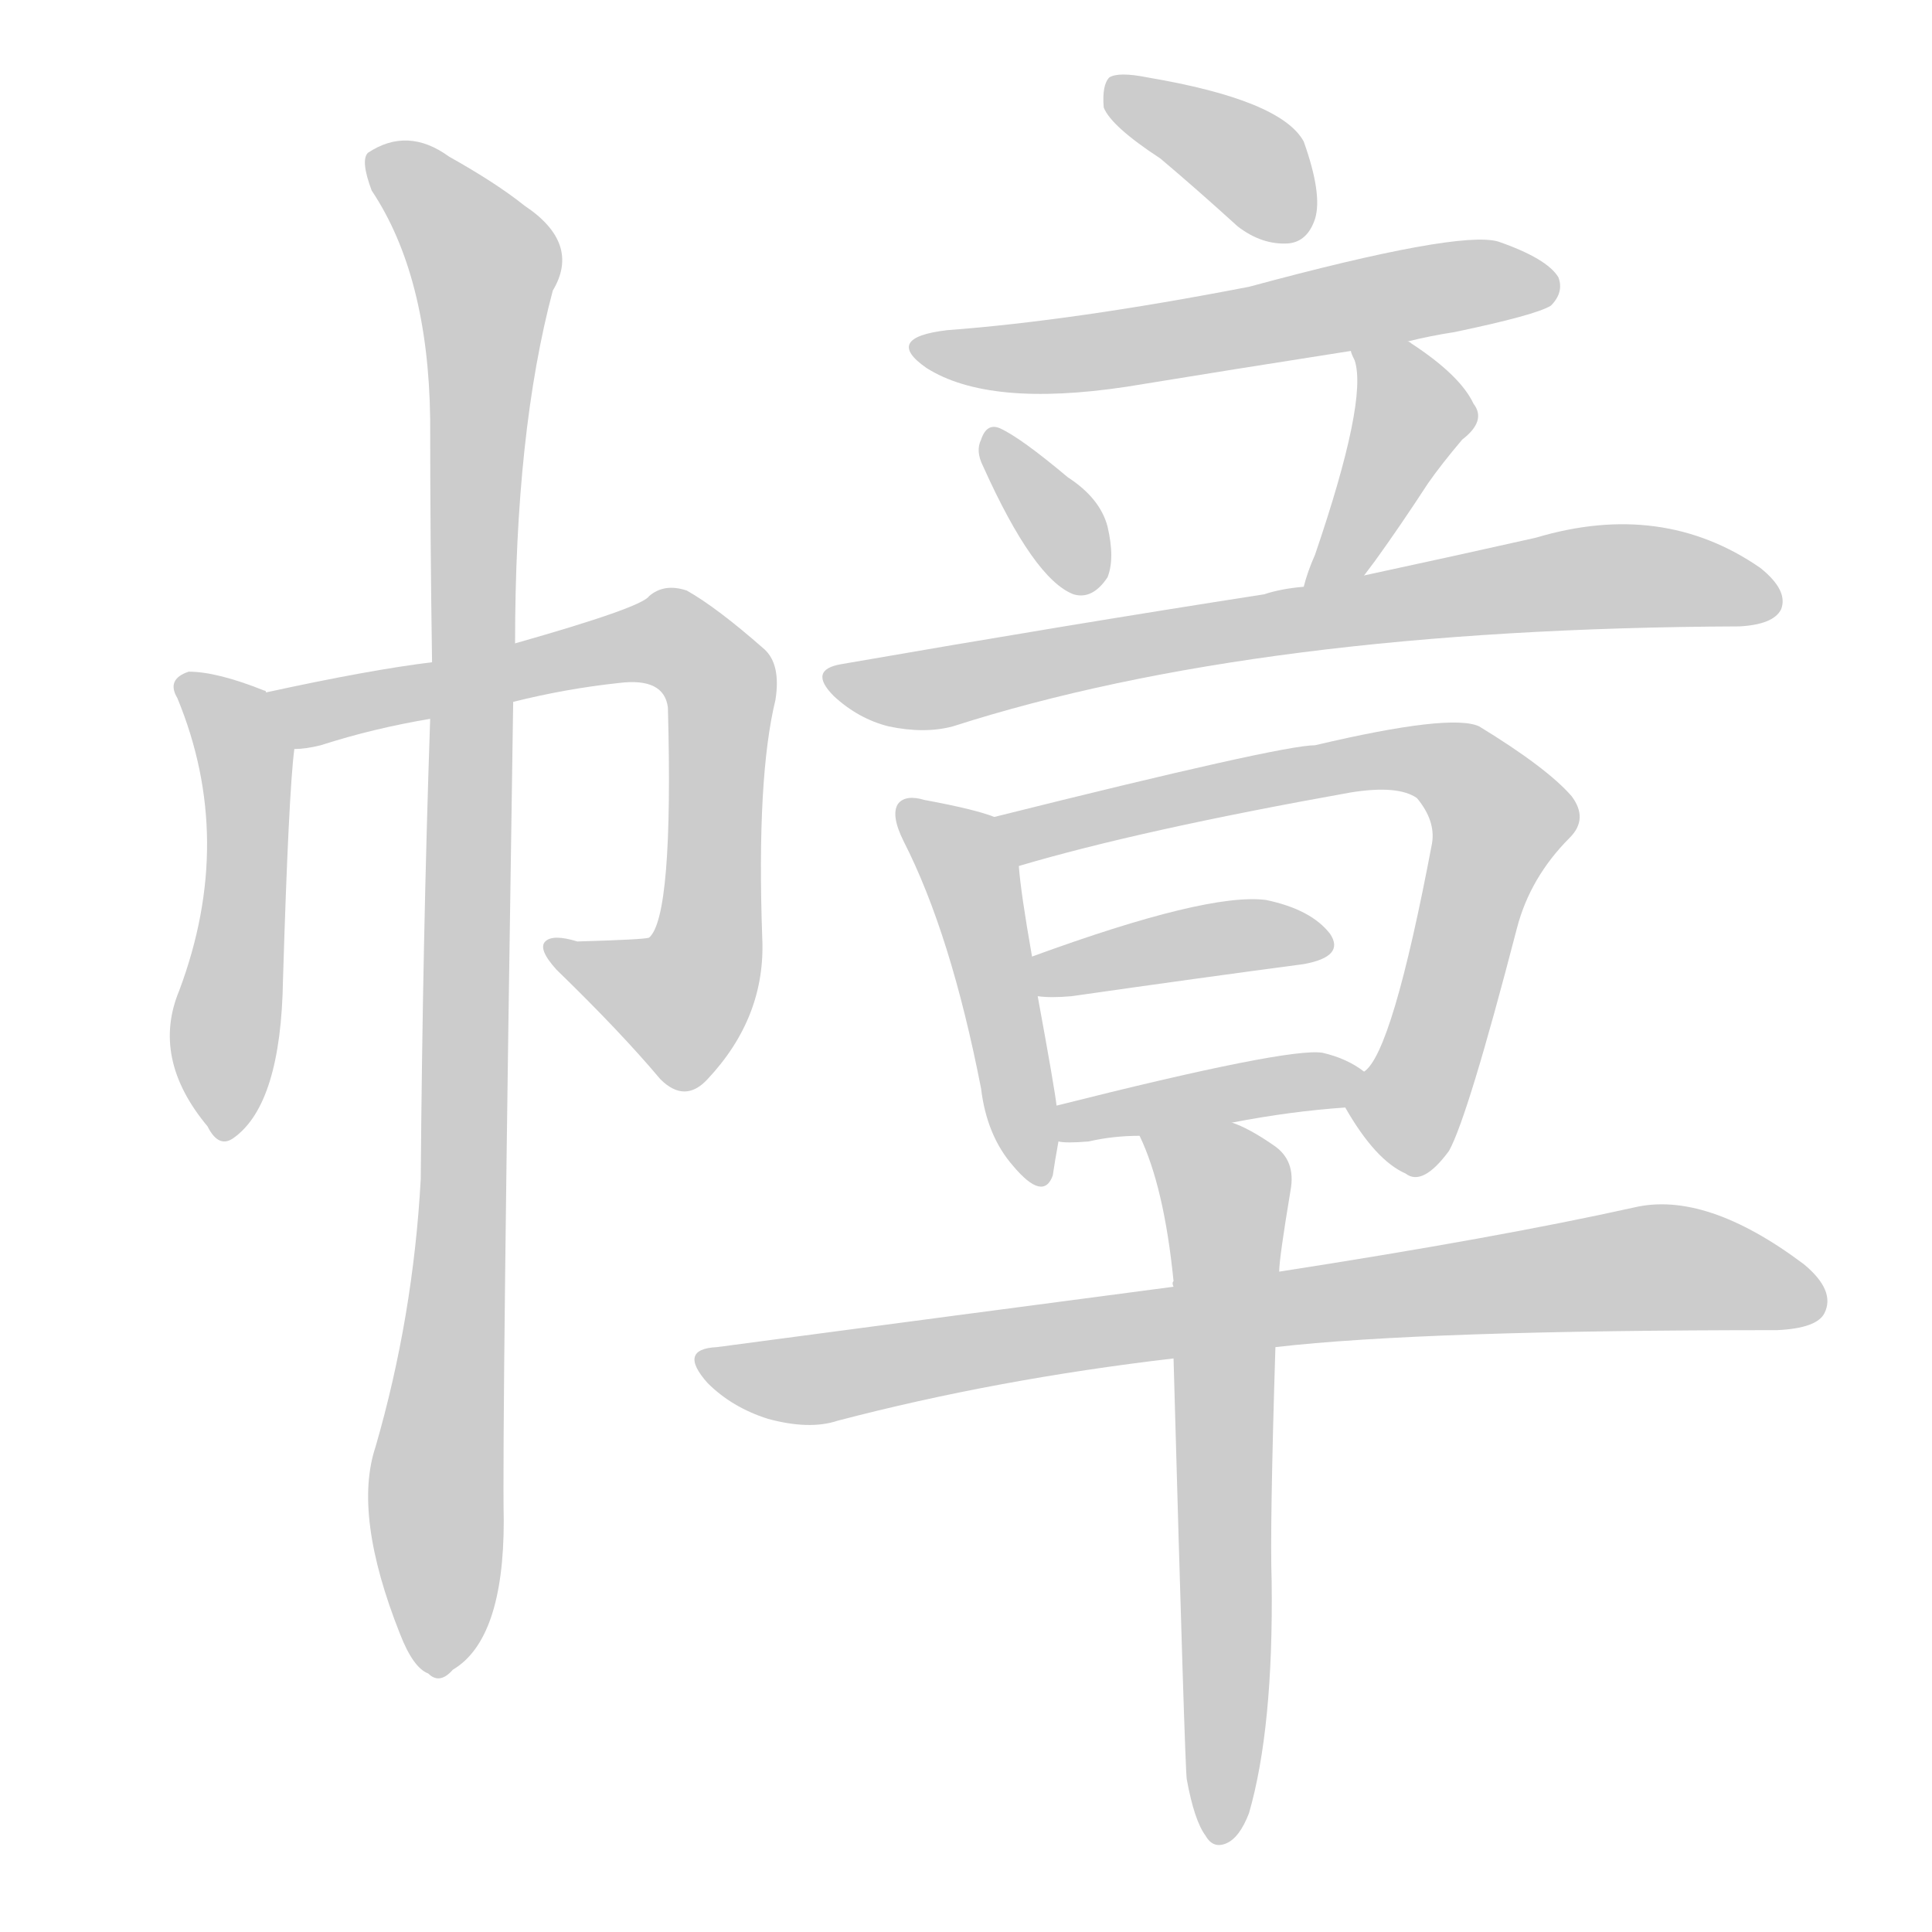 <!--
AnimCJK 2016-2018 Copyright Francois Mizessyn - https://github.com/parsimonhi/animCJK
Derived from:
    MakeMeAHanzi project - https://github.com/skishore/makemeahanzi
    Arphic PL KaitiM GB - https://apps.ubuntu.com/cat/applications/precise/fonts-arphic-gkai00mp/
    Arphic PL UKai - https://apps.ubuntu.com/cat/applications/fonts-arphic-ukai/
You can redistribute and/or modify this file under the terms of the Arphic Public License
as published by Arphic Technology Co., Ltd.
You should have received a copy of this license (the directory "APL") along with this file;
if not, see http://ftp.gnu.org/non-gnu/chinese-fonts-truetype/LICENSE.
-->
<svg id="z24155" class="acjk" version="1.1" viewBox="0 0 1024 1024" xmlns="http://www.w3.org/2000/svg" xmlns:xlink="http://www.w3.org/1999/xlink">
<style>
<![CDATA[
@keyframes z24155k {
	from {
		stroke:#ccc;
		stroke-dashoffset:3334;
	}
	1% {
		stroke:#c00;
		stroke-dashoffset:3334;
	}
	75% {
		stroke:#c00;
		stroke-dashoffset:0;
	}
	to {
		stroke:#000;
	}
}
#z24155 path[clip-path] {
	animation:z24155k 1s linear both;
	stroke-dasharray:3334;
	stroke-width:128;
	stroke-linecap:round;
	fill:none;
}
#z24155 path[clip-path="url(#z24155c1)"] {animation-delay:1s;}
#z24155 path[clip-path="url(#z24155c2)"] {animation-delay:2s;}
#z24155 path[clip-path="url(#z24155c3)"] {animation-delay:3s;}
#z24155 path[clip-path="url(#z24155c4)"] {animation-delay:4s;}
#z24155 path[clip-path="url(#z24155c5)"] {animation-delay:5s;}
#z24155 path[clip-path="url(#z24155c6)"] {animation-delay:6s;}
#z24155 path[clip-path="url(#z24155c7)"] {animation-delay:7s;}
#z24155 path[clip-path="url(#z24155c8)"] {animation-delay:8s;}
#z24155 path[clip-path="url(#z24155c9)"] {animation-delay:9s;}
#z24155 path[clip-path="url(#z24155c10)"] {animation-delay:10s;}
#z24155 path[clip-path="url(#z24155c11)"] {animation-delay:11s;}
#z24155 path[clip-path="url(#z24155c12)"] {animation-delay:12s;}
#z24155 path[clip-path="url(#z24155c13)"] {animation-delay:13s;}
#z24155 path[clip-path="url(#z24155c14)"] {animation-delay:14s;}
#z24155 path {fill:#ccc;}
]]>
</style>
<path id="z24155d1" d="M141 367Q141 366 140 366Q115 356 100 356Q88 360 94 370Q125 445 95 525Q80 561 110 597Q116 609 124 603Q149 585 150 519Q153 420 156 397C158 386 151 372 141 367Z"></path>
<path id="z24155d2" d="M272 372Q300 365 328 362Q352 359 354 375Q357 486 344 497Q341 498 306 499Q293 495 289 499Q285 503 295 514Q329 547 350 572Q363 585 375 572Q406 539 404 497Q401 412 411 371Q414 352 405 344Q380 322 364 313Q352 309 344 316Q340 322 273 341C244 348 244 348 229 351Q196 355 141 367C130 369 145 397 156 397Q162 397 170 395Q198 386 228 381C257 375 257 375 272 372Z"></path>
<path id="z24155d3" d="M199 767Q187 803 212 866Q219 884 227 887Q233 893 240 885Q267 869 267 806Q266 760 272 372C273 351 273 351 273 341Q273 229 293 154Q308 129 278 109Q263 97 238 83Q216 67 195 81Q191 85 197 101Q227 146 228 222Q228 285 229 351C228 371 228 371 228 381Q224 498 223 625Q219 698 199 767Z"></path>
<path id="z24155d4" d="M615 84Q634 100 656 120Q669 130 683 129Q693 128 697 116Q701 103 691 75Q679 53 608 41Q593 38 588 41Q584 45 585 57Q589 67 615 84Z"></path>
<path id="z24155d5" d="M746 181Q758 178 771 176Q814 167 822 162Q829 155 826 147Q820 137 794 128Q773 122 662 152Q569 170 502 175Q468 179 491 195Q524 216 597 205Q652 196 716 186C736 183 736 183 746 181Z"></path>
<path id="z24155d6" d="M521 247Q548 307 569 315Q579 318 587 306Q591 296 587 279Q583 264 566 253Q541 232 530 227Q523 224 520 233Q517 239 521 247Z"></path>
<path id="z24155d7" d="M723 305Q726 301 729 297Q742 279 757 256Q764 246 775 233Q788 223 781 214Q774 199 748 182Q747 181 746 181C737 176 712 177 716 186Q716 187 718 191Q725 212 697 294Q693 303 691 311C689 322 716 314 723 305Z"></path>
<path id="z24155d8" d="M691 311Q679 312 670 315Q567 331 446 352Q428 355 442 369Q455 381 471 385Q490 389 505 385Q667 333 922 332Q940 331 944 323Q948 313 933 301Q881 265 814 285Q774 294 723 305C702 309 702 309 691 311Z"></path>
<path id="z24155d9" d="M527 433Q517 429 490 424Q480 421 476 426Q472 432 479 446Q504 495 520 577Q523 602 537 618Q553 637 558 623Q559 616 561 605C560 592 560 592 560 586Q559 577 550 528C548 514 548 514 547 507Q541 473 540 459C538 449 536 437 527 433Z"></path>
<path id="z24155d10" d="M713 587Q729 615 745 622Q754 629 768 610Q778 592 804 492Q811 465 832 444Q842 434 833 422Q820 407 784 385Q769 378 697 395Q679 395 527 433C517 435 530 461 540 459Q604 440 716 420Q741 416 751 423Q761 435 759 447Q738 558 723 568C718 573 709 581 713 587Z"></path>
<path id="z24155d11" d="M550 528Q557 529 568 528Q638 518 691 511Q713 507 705 495Q695 482 671 477Q640 473 547 507C540 510 543 528 550 528Z"></path>
<path id="z24155d12" d="M653 595Q684 589 713 587C720 587 729 572 723 568Q714 561 701 558Q683 555 560 586C554 587 555 605 561 605Q565 606 577 605Q590 602 604 602C637 597 637 597 653 595Z"></path>
<path id="z24155d13" d="M676 714Q754 705 942 705Q963 704 967 696Q973 684 956 670Q904 631 866 640Q794 656 678 674C641 679 641 679 622 682Q508 697 380 714Q359 715 375 733Q388 746 407 752Q429 758 444 753Q528 731 622 720C658 716 658 716 676 714Z"></path>
<path id="z24155d14" d="M629 943Q633 965 639 973Q643 980 650 977Q657 974 662 961Q675 916 674 838Q673 810 676 714C677 687 677 687 678 674Q678 667 684 631Q687 615 675 607Q662 598 653 595C638 589 598 587 604 602Q617 629 622 679Q621 680 622 682C622 707 622 707 622 720Q628 936 629 943Z"></path>
<defs>
	<clipPath id="z24155c1"><use xlink:href="#z24155d1"></use></clipPath>
	<clipPath id="z24155c2"><use xlink:href="#z24155d2"></use></clipPath>
	<clipPath id="z24155c3"><use xlink:href="#z24155d3"></use></clipPath>
	<clipPath id="z24155c4"><use xlink:href="#z24155d4"></use></clipPath>
	<clipPath id="z24155c5"><use xlink:href="#z24155d5"></use></clipPath>
	<clipPath id="z24155c6"><use xlink:href="#z24155d6"></use></clipPath>
	<clipPath id="z24155c7"><use xlink:href="#z24155d7"></use></clipPath>
	<clipPath id="z24155c8"><use xlink:href="#z24155d8"></use></clipPath>
	<clipPath id="z24155c9"><use xlink:href="#z24155d9"></use></clipPath>
	<clipPath id="z24155c10"><use xlink:href="#z24155d10"></use></clipPath>
	<clipPath id="z24155c11"><use xlink:href="#z24155d11"></use></clipPath>
	<clipPath id="z24155c12"><use xlink:href="#z24155d12"></use></clipPath>
	<clipPath id="z24155c13"><use xlink:href="#z24155d13"></use></clipPath>
	<clipPath id="z24155c14"><use xlink:href="#z24155d14"></use></clipPath>
</defs>
<path pathLength="3333" clip-path="url(#z24155c1)" d="M100 361L131 405L120 599"></path>
<path pathLength="3333" clip-path="url(#z24155c2)" d="M148 369L344 338L373 351L369 520L349 538L295 504"></path>
<path pathLength="3333" clip-path="url(#z24155c3)" d="M200 85L259 147L240 883"></path>
<path pathLength="3333" clip-path="url(#z24155c4)" d="M593 46L660 84L684 124"></path>
<path pathLength="3333" clip-path="url(#z24155c5)" d="M491 184L819 152"></path>
<path pathLength="3333" clip-path="url(#z24155c6)" d="M527 234L574 310"></path>
<path pathLength="3333" clip-path="url(#z24155c7)" d="M724 192L747 232L700 306"></path>
<path pathLength="3333" clip-path="url(#z24155c8)" d="M446 363L837 307L940 316"></path>
<path pathLength="3333" clip-path="url(#z24155c9)" d="M483 433L518 475L552 623"></path>
<path pathLength="3333" clip-path="url(#z24155c10)" d="M535 437L770 406L798 438L743 618"></path>
<path pathLength="3333" clip-path="url(#z24155c11)" d="M554 520L699 498"></path>
<path pathLength="3333" clip-path="url(#z24155c12)" d="M565 598L717 578"></path>
<path pathLength="3333" clip-path="url(#z24155c13)" d="M375 721L442 730L881 671L964 691"></path>
<path pathLength="3333" clip-path="url(#z24155c14)" d="M612 608L650 634L647 973"></path>
</svg>